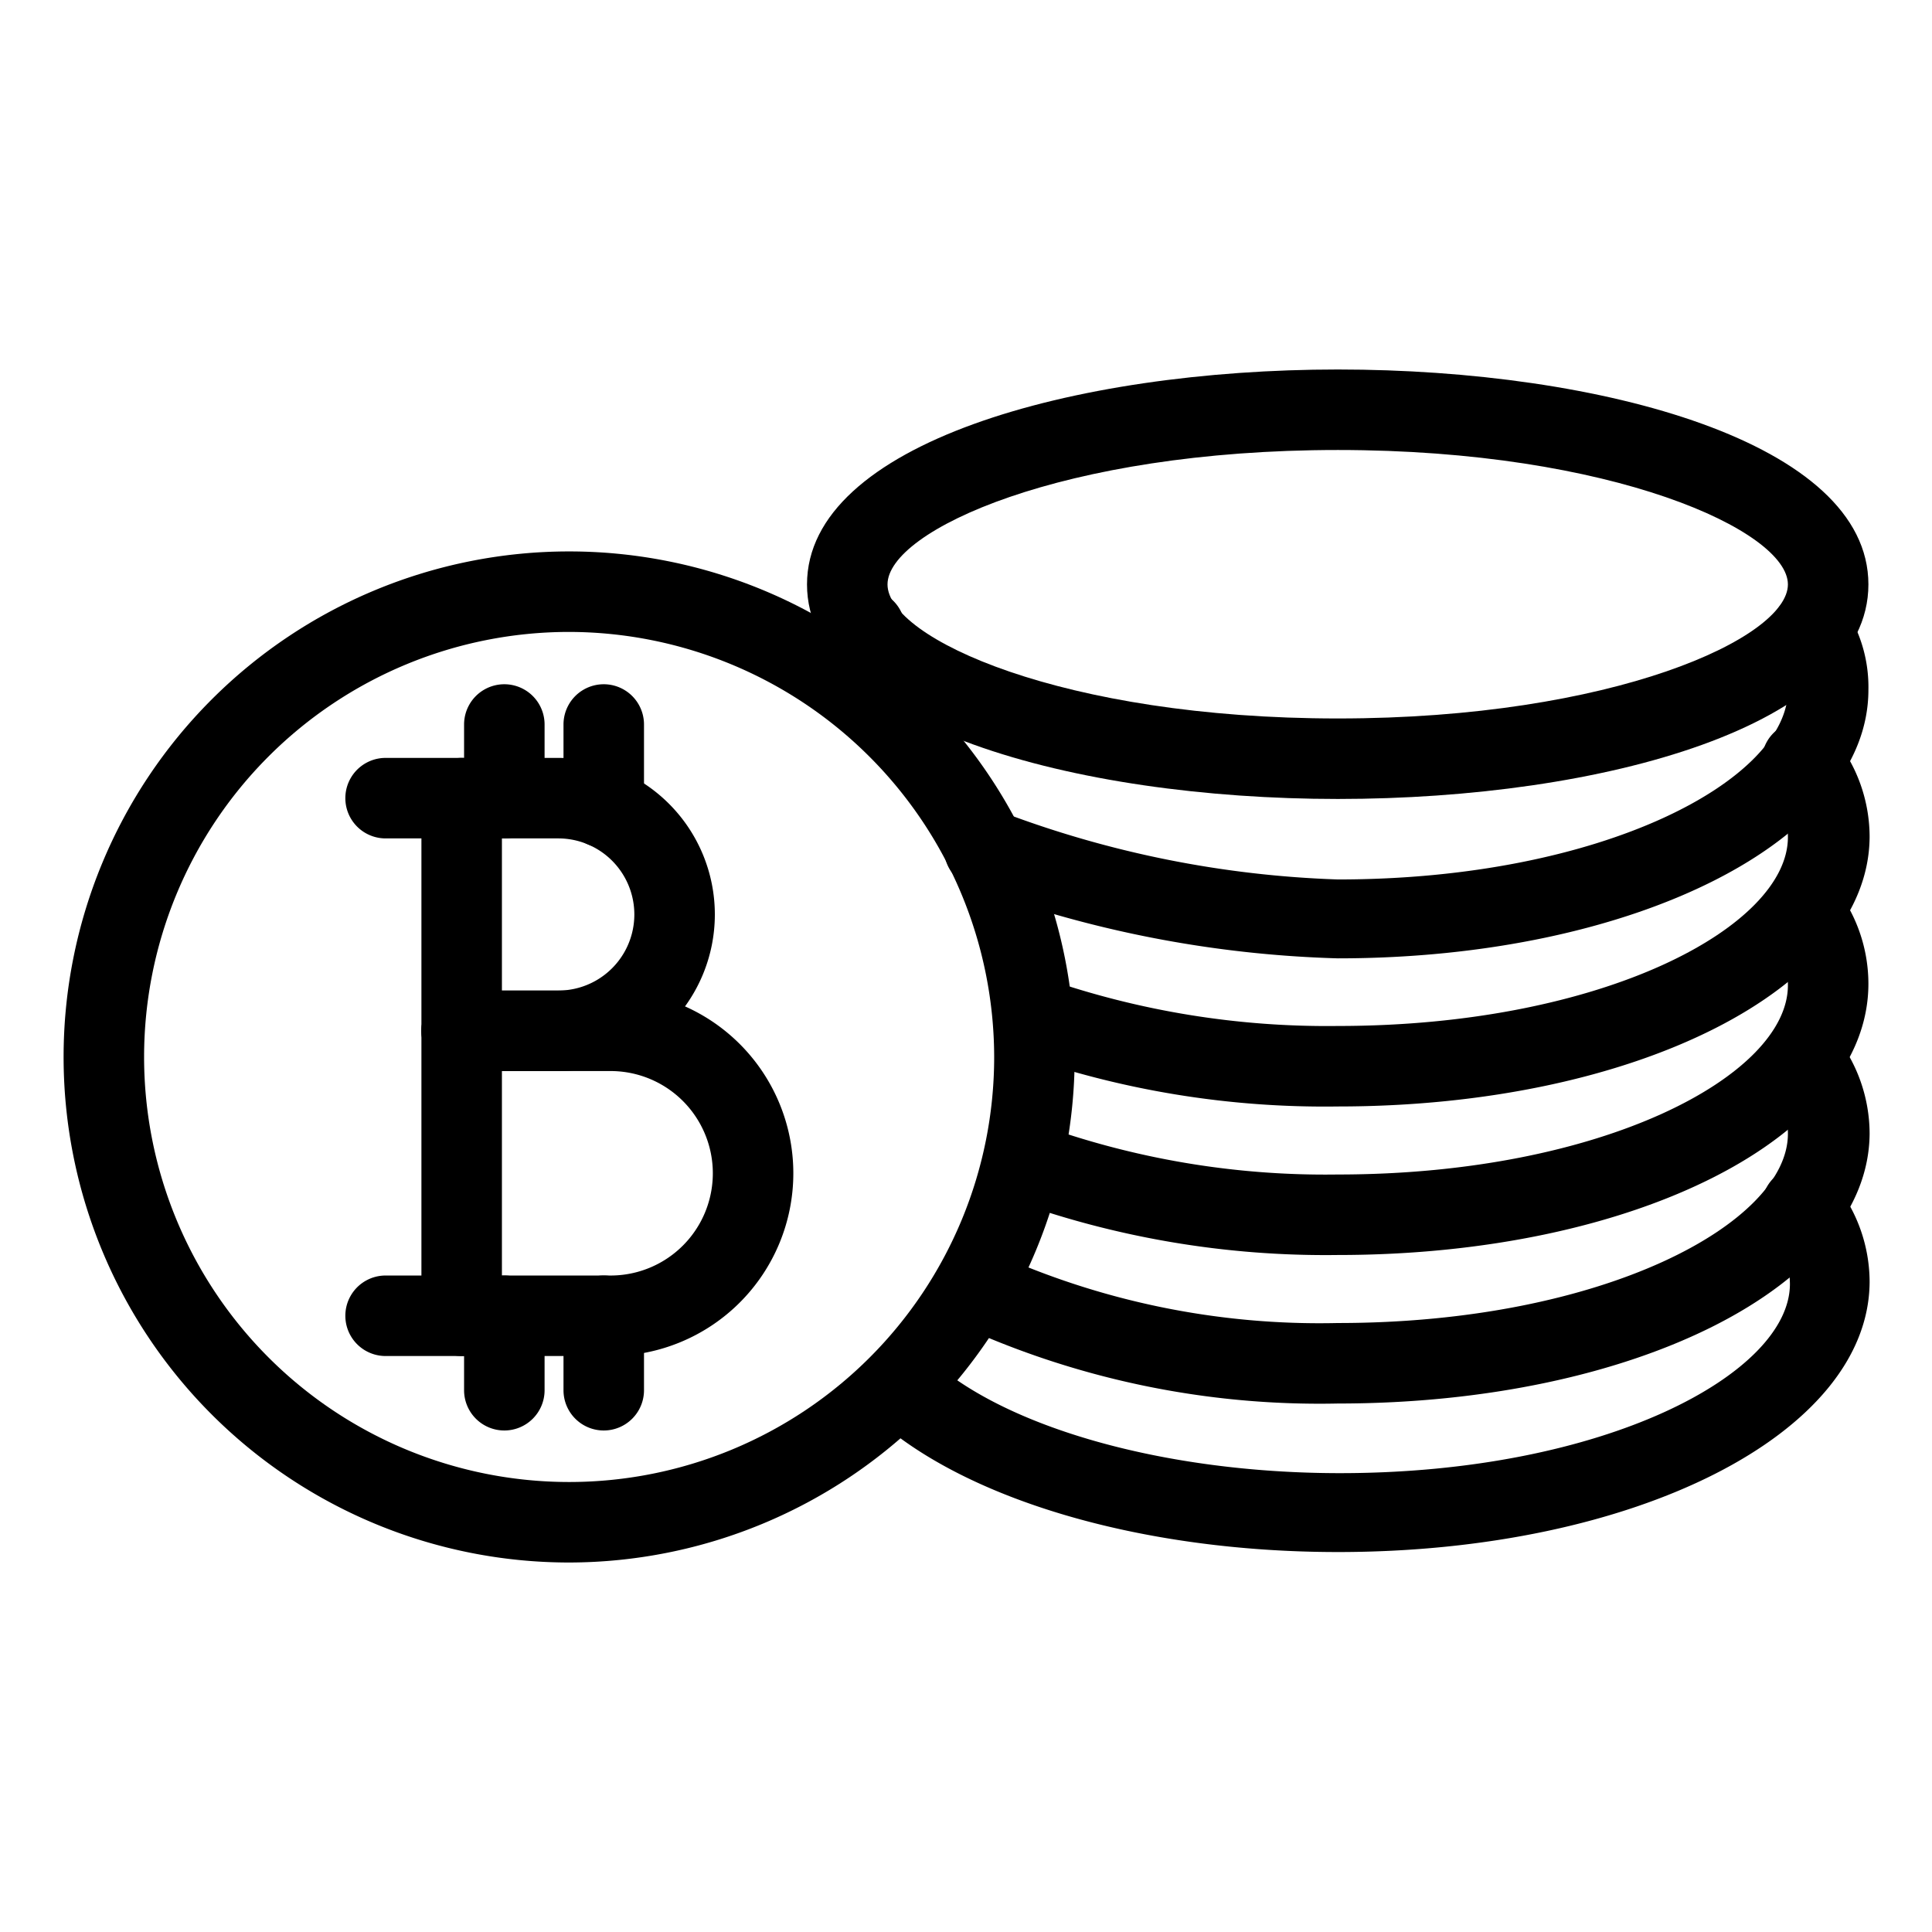 <svg data-name="Layer 1" xmlns="http://www.w3.org/2000/svg" viewBox="0 0 48 48"><path d="M33.24 19.85c-6.56 0-13.19-1.83-13.19-5.33s6.63-5.34 13.19-5.34S46.42 11 46.42 14.52s-6.63 5.33-13.18 5.33zm0-8.67c-6.83 0-11.19 2-11.19 3.34s4.36 3.33 11.19 3.33 11.18-2 11.18-3.33-4.36-3.34-11.18-3.34z"/><path d="M33.24 23.81A28.31 28.31 0 0 1 24.05 22a1 1 0 0 1-.51-1.32 1 1 0 0 1 1.31-.52 26 26 0 0 0 8.39 1.69c6.59 0 11.18-2.48 11.18-4.7a1.52 1.52 0 0 0-.26-.94 1 1 0 0 1 .31-1.38 1 1 0 0 1 1.38.31 3.54 3.54 0 0 1 .57 2c0 3.72-5.79 6.67-13.18 6.67zM21.07 18H21a1 1 0 0 1-.91-1.08 5.1 5.1 0 0 1 .49-1.72 1 1 0 0 1 1.33-.47 1 1 0 0 1 .48 1.34 2.89 2.89 0 0 0-.31 1 1 1 0 0 1-1.01.93z"/><path d="M33.24 27.49a22.87 22.87 0 0 1-7.94-1.3 1 1 0 0 1 .7-1.87 21.3 21.3 0 0 0 7.24 1.17c6.59 0 11.18-2.47 11.18-4.69a2 2 0 0 0-.42-1.24 1 1 0 1 1 1.59-1.21 3.92 3.92 0 0 1 .86 2.45c-.03 3.75-5.82 6.69-13.21 6.69z"/><path d="M33.24 31.18a22.91 22.91 0 0 1-8.2-1.4 1 1 0 0 1 .73-1.86 20.91 20.91 0 0 0 7.47 1.26c6.59 0 11.18-2.47 11.18-4.7a2 2 0 0 0-.42-1.23A1 1 0 0 1 45.56 22a3.91 3.91 0 0 1 .86 2.44c0 3.8-5.79 6.74-13.18 6.74z"/><path d="M33.24 34.87a21.48 21.48 0 0 1-9.52-2 1 1 0 0 1 .92-1.77 19.57 19.57 0 0 0 8.6 1.77c6.59 0 11.18-2.48 11.18-4.7a2 2 0 0 0-.42-1.24 1 1 0 0 1 1.59-1.21 3.94 3.94 0 0 1 .86 2.45c-.03 3.76-5.82 6.7-13.21 6.7z"/><path d="M33.24 38.56c-4.89 0-9.33-1.31-11.59-3.42a1 1 0 0 1 0-1.42 1 1 0 0 1 1.41 0c1.88 1.75 5.89 2.88 10.23 2.88 6.59 0 11.18-2.48 11.18-4.7a2 2 0 0 0-.47-1.28 1 1 0 1 1 1.59-1.21 3.92 3.92 0 0 1 .86 2.45c-.03 3.76-5.82 6.7-13.21 6.7z"/><path d="M14.14 38.82A12.56 12.56 0 1 1 26.7 26.26a12.58 12.58 0 0 1-12.56 12.56zm0-23.12A10.56 10.56 0 1 0 24.7 26.26 10.58 10.58 0 0 0 14.14 15.7z"/><path d="M11.47 33.69a1 1 0 0 1-1-1V19.83a1 1 0 0 1 2 0v12.86a1 1 0 0 1-1 1z"/><path d="M13.87 26.61h-2.4a1 1 0 1 1 0-2h2.4a1.89 1.89 0 1 0 0-3.78H9.58a1 1 0 1 1 0-2h4.29a3.89 3.89 0 1 1 0 7.78z"/><path d="M15.17 33.69H9.58a1 1 0 1 1 0-2h5.59a2.54 2.54 0 0 0 0-5.08h-3.7a1 1 0 1 1 0-2h3.7a4.54 4.54 0 1 1 0 9.08z"/><path d="M12.53 35.54a1 1 0 0 1-1-1v-1.85a1 1 0 0 1 2 0v1.85a1 1 0 0 1-1 1zm0-14.71a1 1 0 0 1-1-1V18a1 1 0 0 1 2 0v1.85a1 1 0 0 1-1 .98zM15 35.54a1 1 0 0 1-1-1v-1.85a1 1 0 1 1 2 0v1.85a1 1 0 0 1-1 1zm0-14.48a1 1 0 0 1-1-1V18a1 1 0 0 1 2 0v2.08a1 1 0 0 1-1 .98z"/></svg>
